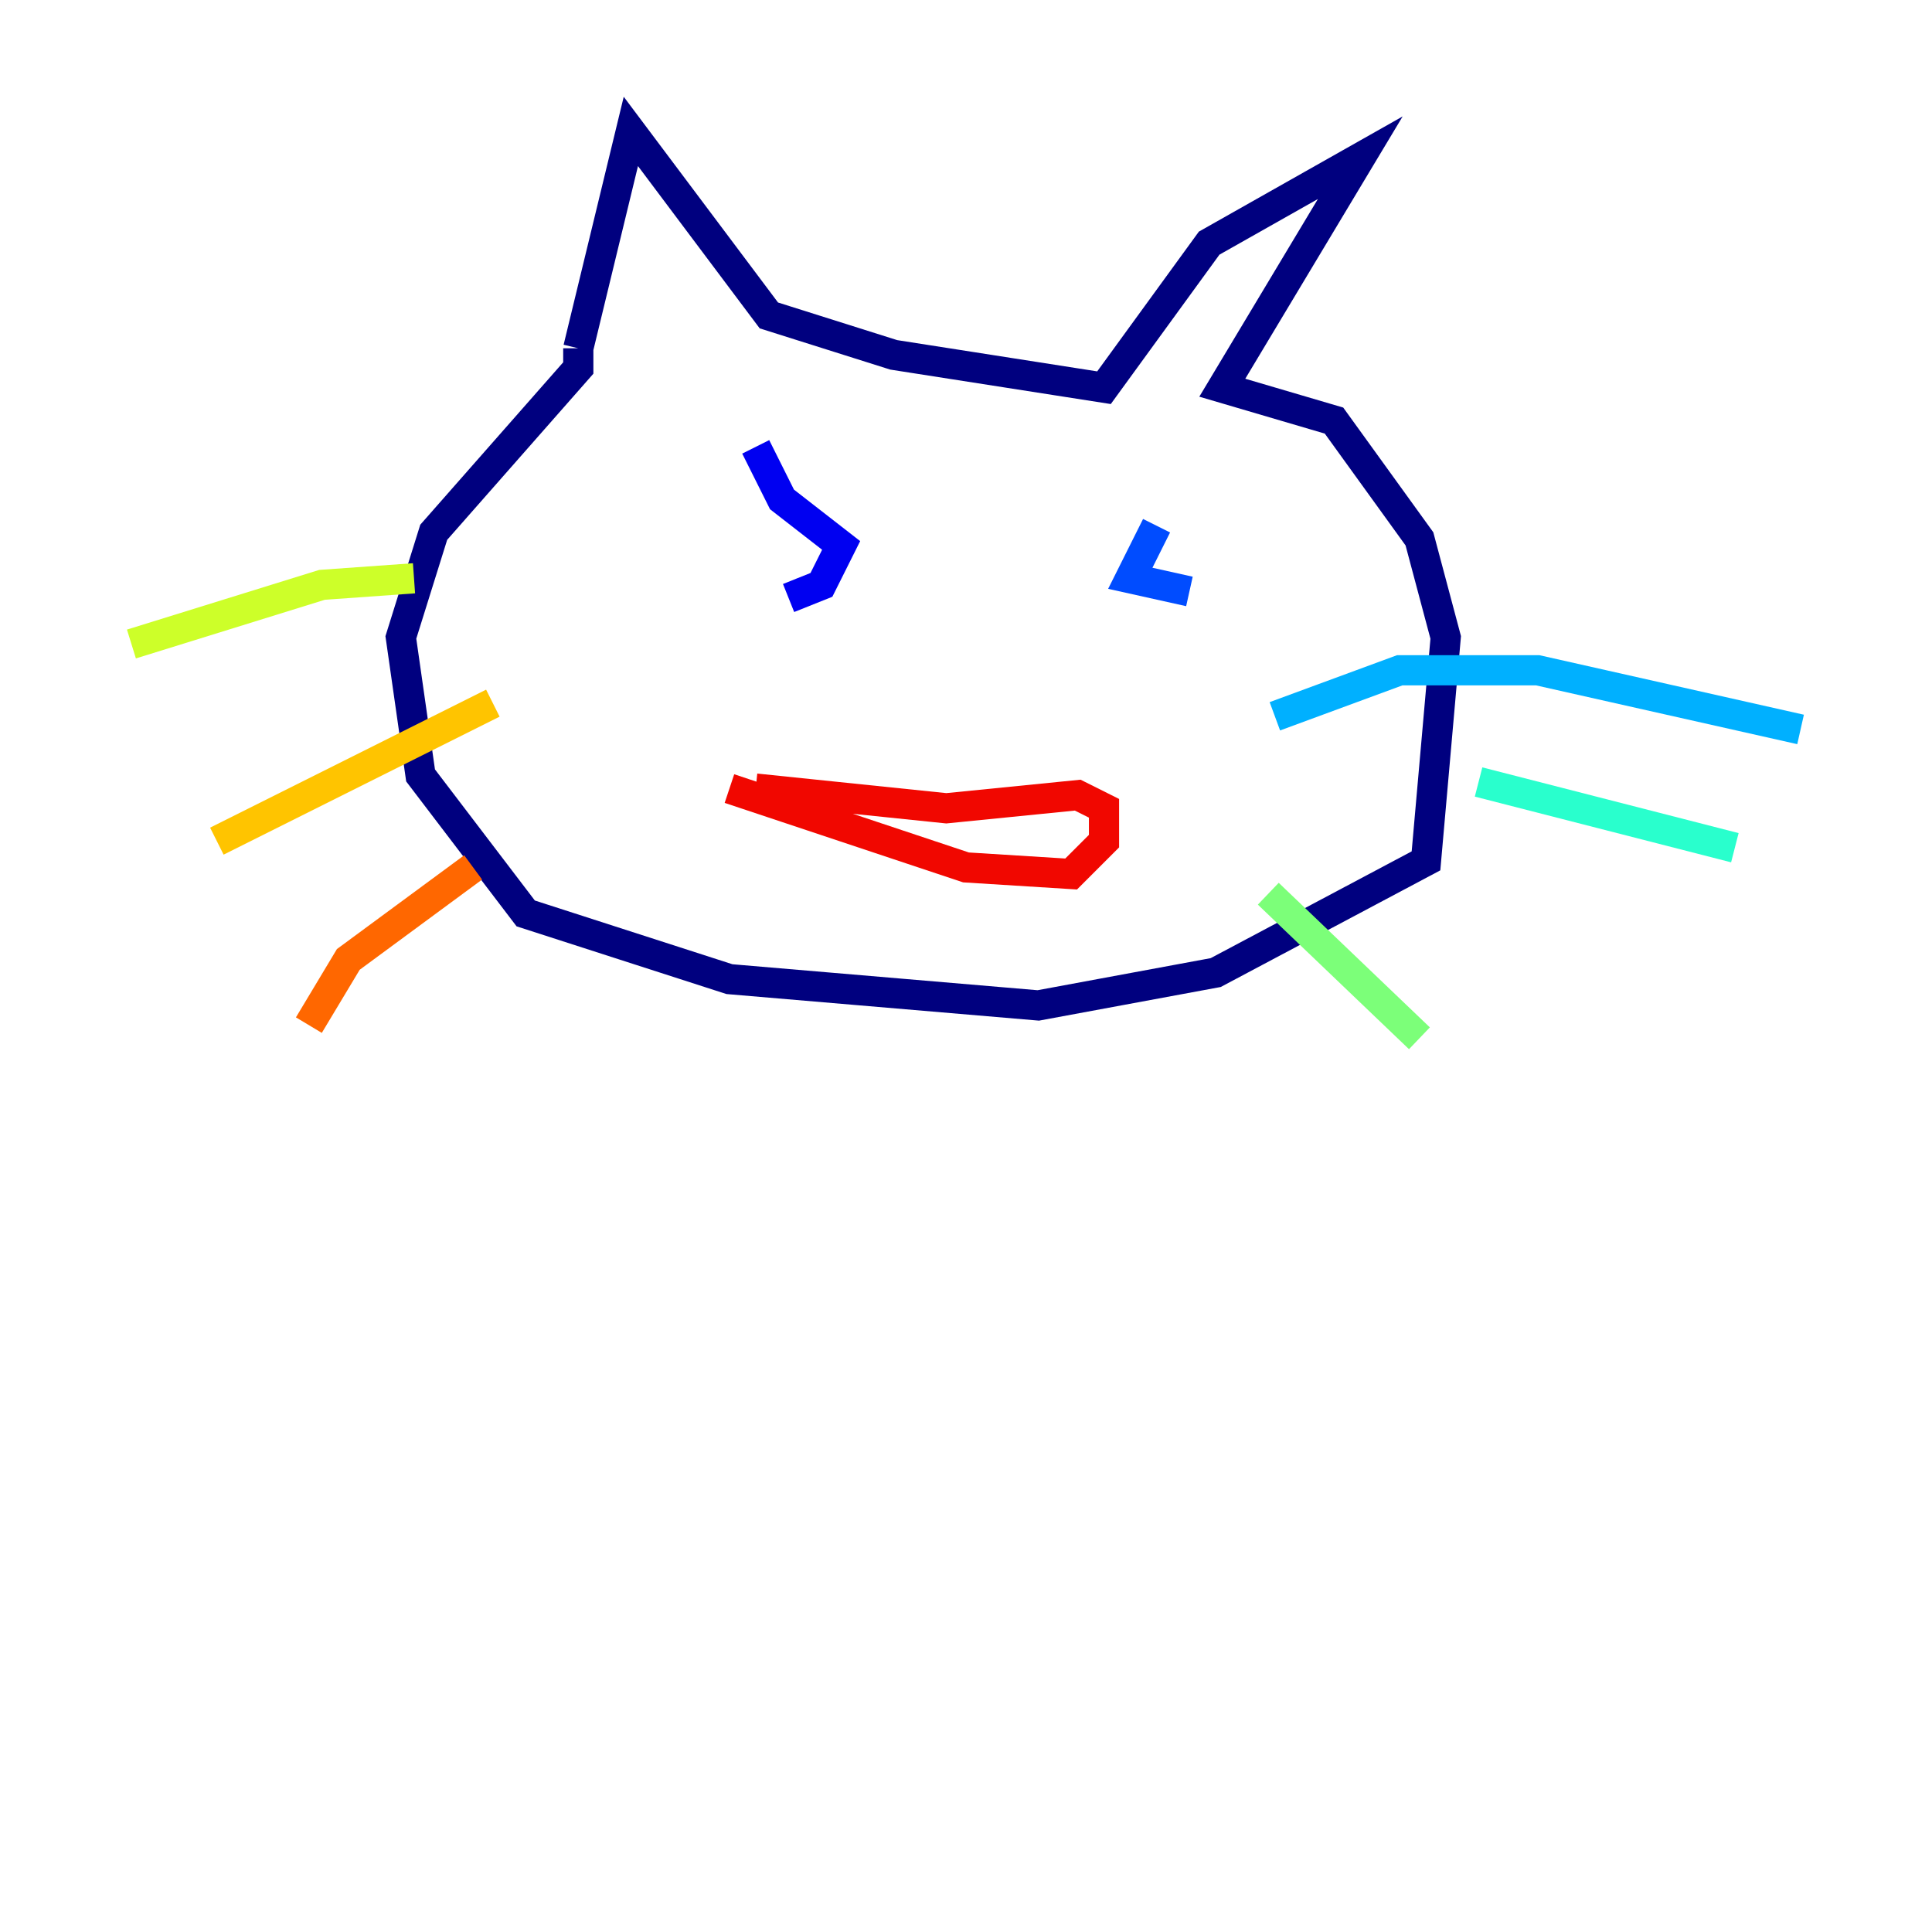 <?xml version="1.0" encoding="utf-8" ?>
<svg baseProfile="tiny" height="128" version="1.2" viewBox="0,0,128,128" width="128" xmlns="http://www.w3.org/2000/svg" xmlns:ev="http://www.w3.org/2001/xml-events" xmlns:xlink="http://www.w3.org/1999/xlink"><defs /><polyline fill="none" points="38.313,23.075 41.796,8.707 50.939,20.898 59.211,23.51 73.143,25.687 80.109,16.109 90.122,10.449 80.98,25.687 88.381,27.864 94.041,35.701 95.782,42.231 94.476,57.034 80.544,64.435 68.789,66.612 48.327,64.871 34.83,60.517 27.864,51.374 26.558,42.231 28.735,35.265 38.313,24.381 38.313,23.075" stroke="#00007f" stroke-width="2" /><polyline fill="none" points="50.068,29.605 51.809,33.088 55.728,36.136 54.422,38.748 52.245,39.619" stroke="#0000f1" stroke-width="2" /><polyline fill="none" points="76.626,34.83 74.884,38.313 78.803,39.184" stroke="#004cff" stroke-width="2" /><polyline fill="none" points="84.463,47.456 92.735,44.408 101.878,44.408 119.293,48.327" stroke="#00b0ff" stroke-width="2" /><polyline fill="none" points="97.959,51.809 114.939,56.163" stroke="#29ffcd" stroke-width="2" /><polyline fill="none" points="84.027,59.211 94.041,68.789" stroke="#7cff79" stroke-width="2" /><polyline fill="none" points="27.429,38.313 21.333,38.748 8.707,42.667" stroke="#cdff29" stroke-width="2" /><polyline fill="none" points="32.653,46.585 14.367,55.728" stroke="#ffc400" stroke-width="2" /><polyline fill="none" points="31.347,57.469 23.075,63.565 20.463,67.918" stroke="#ff6700" stroke-width="2" /><polyline fill="none" points="50.068,52.245 62.694,53.551 71.401,52.68 73.143,53.551 73.143,55.728 70.966,57.905 64.0,57.469 48.327,52.245" stroke="#f10700" stroke-width="2" /><polyline fill="none" points="51.809,37.007 51.809,37.007" stroke="#7f0000" stroke-width="2" /></svg>